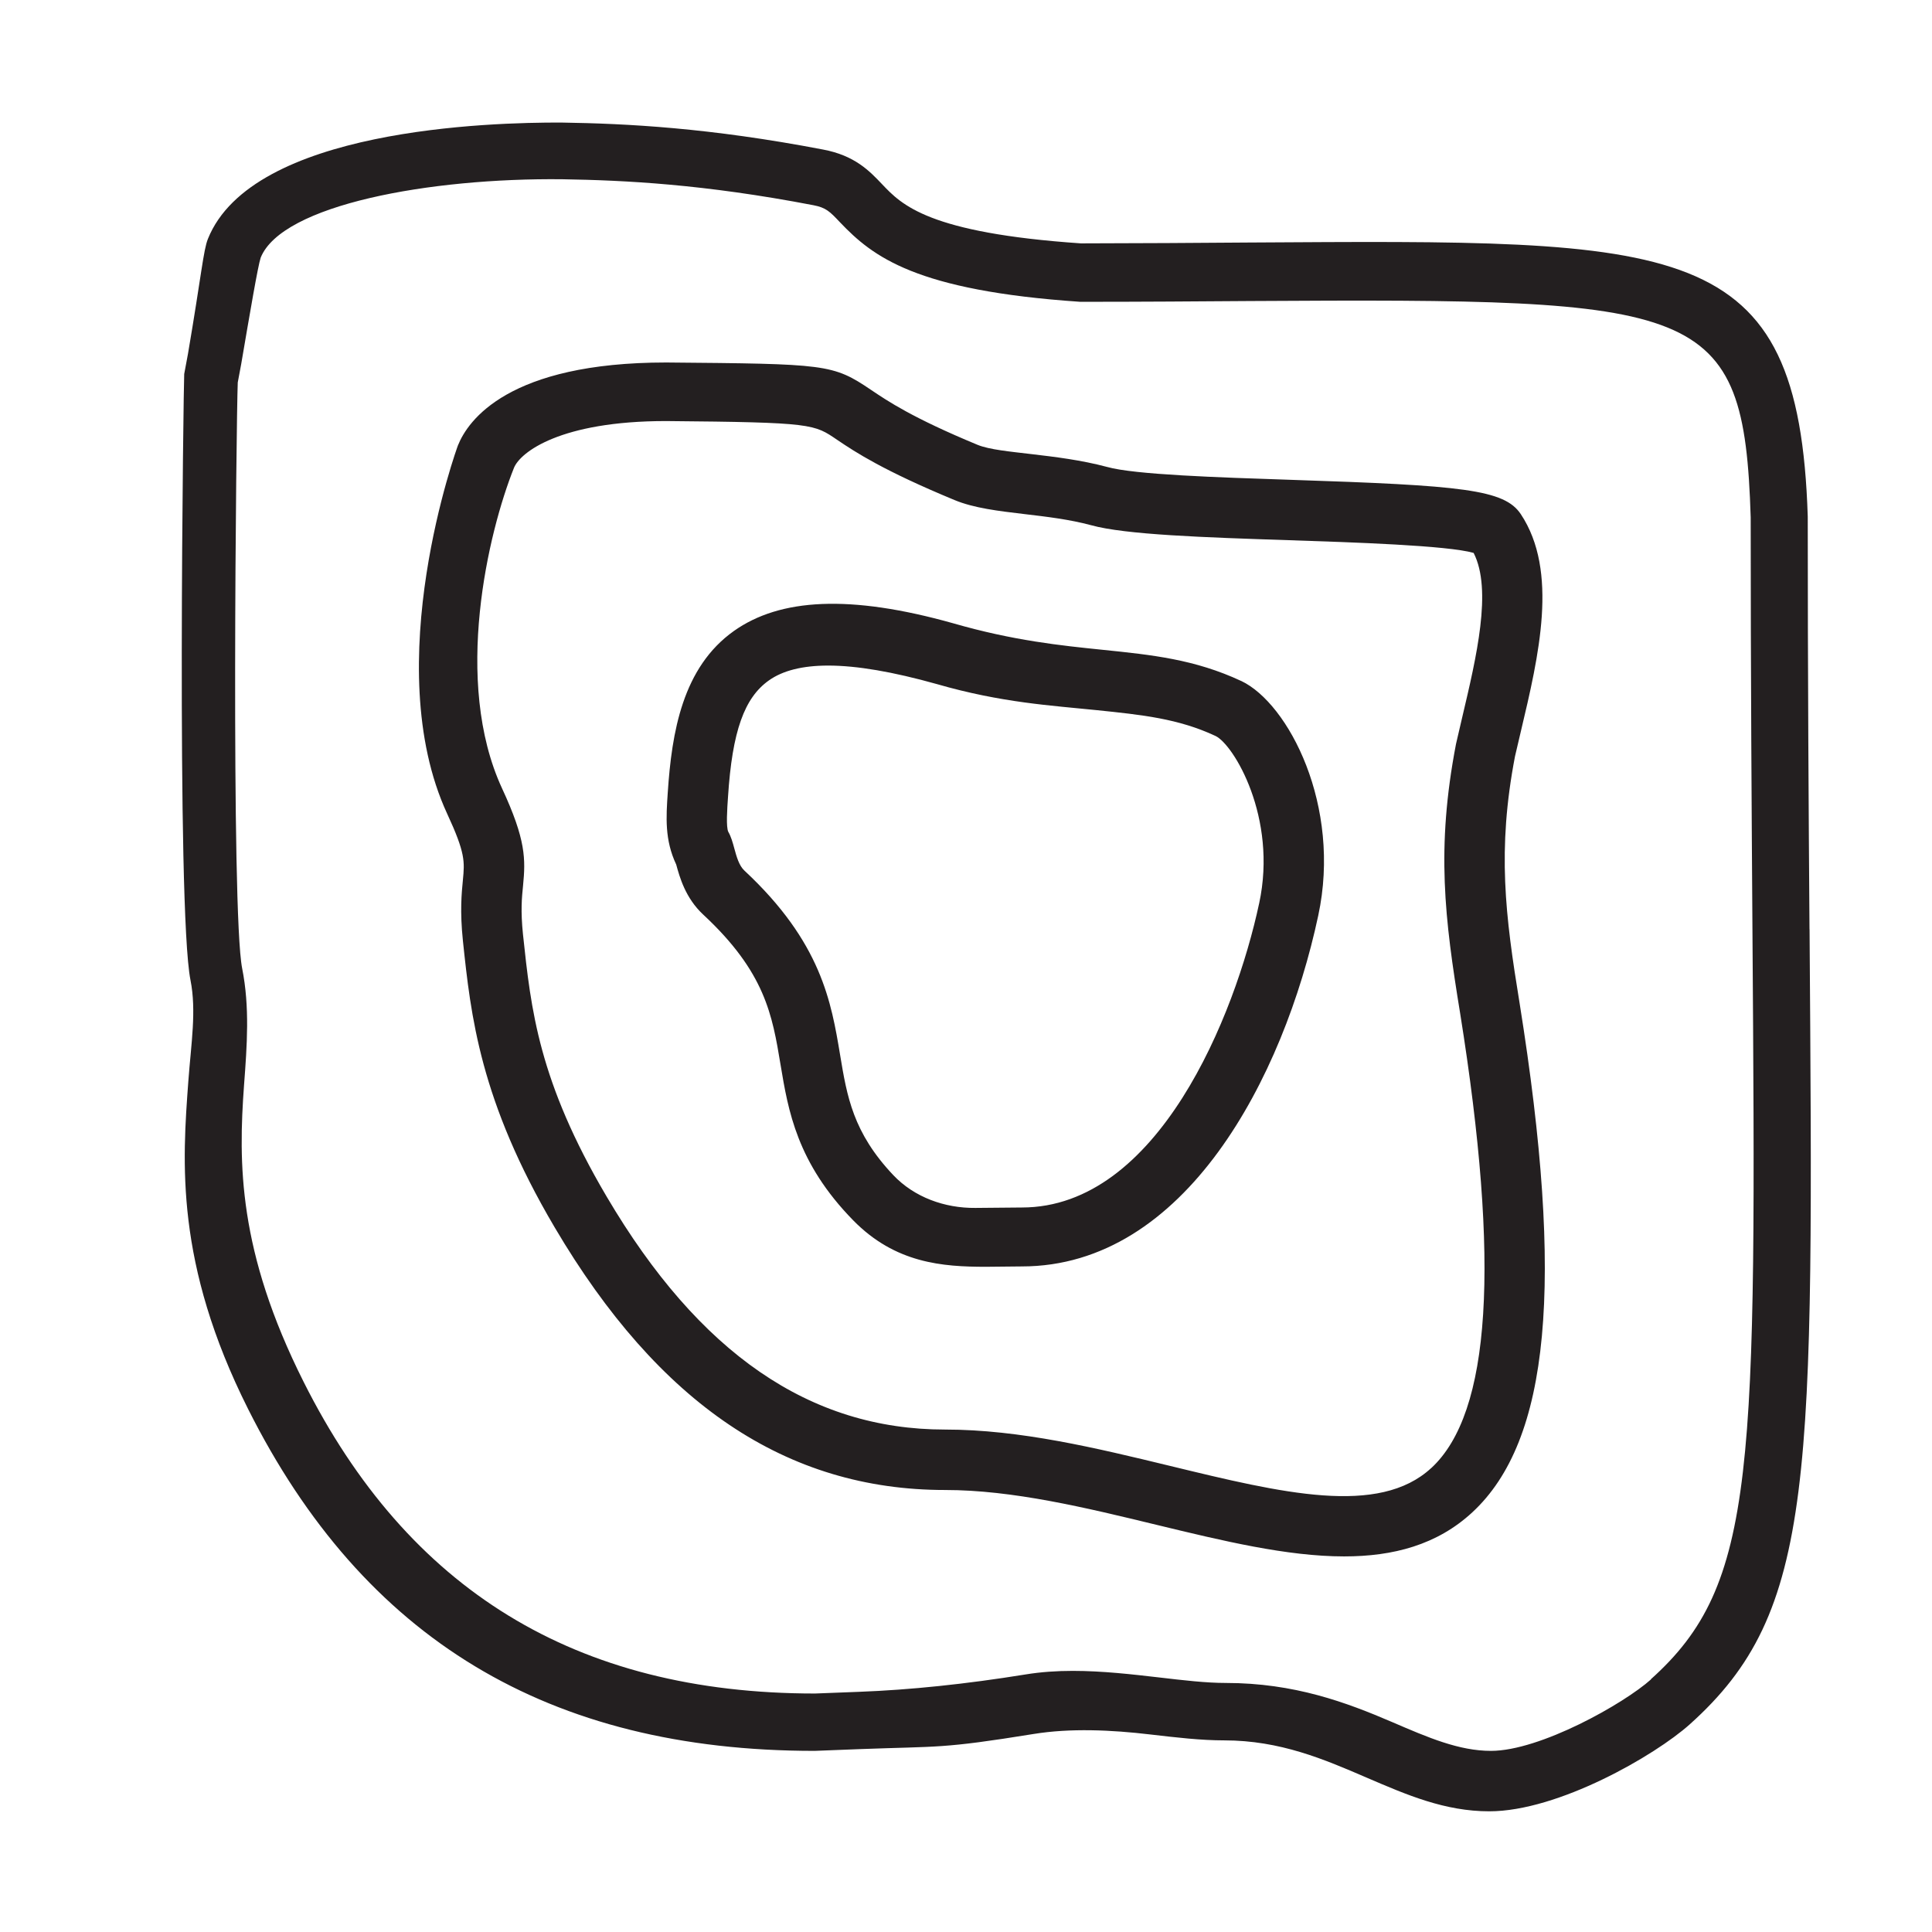 <?xml version="1.0" encoding="UTF-8"?><svg id="icons" xmlns="http://www.w3.org/2000/svg" viewBox="0 0 32 32"><defs><style>.cls-1{fill:none;}.cls-2{fill:#231f20;}</style></defs><rect class="cls-1" width="32" height="32"/><path class="cls-2" d="M25.093,12.528l.099-.422c.294-1.238.626-2.642-.002-3.589-.273-.412-.968-.476-3.82-.57-1.208-.04-2.578-.085-3.033-.213-.432-.115-.865-.167-1.249-.212-.36-.043-.701-.074-.896-.154-1.08-.447-1.491-.726-1.763-.909-.637-.431-.74-.432-3.394-.455-2.615,0-3.284.959-3.45,1.373-.008.019-1.323,3.623-.179,6.1.304.655.29.794.261,1.099-.021.216-.051.513,0,1.004.131,1.24.279,2.646,1.52,4.749,1.726,2.927,3.841,4.35,6.466,4.35,1.123,0,2.331.293,3.499.576,1.099.266,2.164.524,3.111.524.812,0,1.539-.19,2.122-.729,1.286-1.188,1.528-3.788.785-8.43-.239-1.464-.374-2.54-.077-4.092ZM23.706,24.315c-.87.804-2.471.415-4.318-.033-1.226-.297-2.493-.604-3.735-.604-2.24,0-4.074-1.262-5.604-3.857-1.13-1.916-1.254-3.097-1.387-4.347-.04-.389-.019-.607.001-.801.043-.443.05-.759-.348-1.616-.818-1.771-.228-4.244.198-5.308.104-.258.765-.775,2.519-.775,2.45.021,2.45.051,2.837.313.306.207.767.509,1.94.995.322.134.729.182,1.16.233.367.043.746.088,1.103.184.566.158,1.877.202,3.265.248,1.063.035,2.641.087,3.071.211.311.61.046,1.727-.188,2.718l-.104.447c-.332,1.73-.188,2.889.068,4.457.666,4.158.51,6.623-.477,7.535ZM29.971,15.39c-.014-1.923-.029-4.194-.029-6.835-.148-4.66-2.058-4.58-9.268-4.538-.853.006-1.786.013-2.772.014-2.525-.173-2.967-.638-3.29-.978-.213-.224-.454-.477-.979-.576-1.891-.362-3.248-.43-4.33-.447-1.189-.005-5.126.103-5.859,1.926-.076.188-.107.593-.331,1.907l-.062.332v.003c-.009.051-.133,8.843.104,10.036.101.509.011,1.045-.035,1.667-.1,1.346-.224,3.021.99,5.438,1.913,3.809,4.975,5.661,9.382,5.661l.745-.029c1.323-.05,1.351-.003,2.884-.251.604-.098,1.282-.069,1.938.009.429.05.833.097,1.217.097.929,0,1.657.314,2.362.618.665.286,1.293.557,2.029.557,1.143,0,2.744-.924,3.32-1.44,2.094-1.876,2.049-4.044,1.985-13.17ZM27.347,27.815c-.453.406-1.839,1.185-2.652,1.185-.53,0-1.042-.221-1.634-.476-.761-.327-1.623-.649-2.758-.649-.325,0-.702-.044-1.102-.091-.451-.052-.94-.109-1.433-.109-.262,0-.524.017-.781.059q-1.486.24-2.762.288l-.726.028c-3.973,0-6.743-1.722-8.469-5.16-1.091-2.171-1.082-3.629-.988-4.916.05-.665.096-1.293-.031-1.934-.188-.949-.098-9.086-.073-9.705l.057-.305c.143-.837.277-1.628.323-1.763.353-.875,2.795-1.323,5-1.298,1.035.017,2.338.081,4.155.43.209.04.272.105.44.283.545.572,1.256,1.132,3.98,1.317,1.023,0,1.958-.007,2.813-.013,7.482-.044,8.179.016,8.291,3.583,0,2.628.016,4.901.029,6.827.063,8.975.076,10.842-1.683,12.418ZM20.56,11.28c-.771-.36-1.478-.433-2.295-.517-.694-.071-1.481-.152-2.476-.439-1.715-.482-2.87-.413-3.632.126-.851.603-1.031,1.675-1.097,2.681-.027.401-.053.779.14,1.188.057.208.152.555.448.83,1.026.954,1.144,1.664,1.28,2.484.127.763.271,1.626,1.203,2.579.699.713,1.48.77,2.2.77.102,0,.594-.006.594-.006,2.703,0,4.334-3.121,4.909-5.81.391-1.818-.493-3.516-1.275-3.887ZM20.856,14.959v.001c-.4,1.872-1.679,5.04-3.931,5.04l-.77.007c-.507.005-1.012-.176-1.36-.544-.666-.704-.766-1.301-.88-1.989-.146-.875-.31-1.866-1.585-3.054-.089-.082-.13-.231-.166-.362-.028-.104-.056-.203-.101-.28-.039-.079-.019-.378-.005-.577.07-1.096.273-1.645.677-1.931.231-.164.558-.246.982-.246.474,0,1.07.102,1.798.306,1.076.311,1.91.356,2.646.432.758.078,1.356.14,1.972.428.298.141,1.029,1.349.723,2.771Z"/></svg>